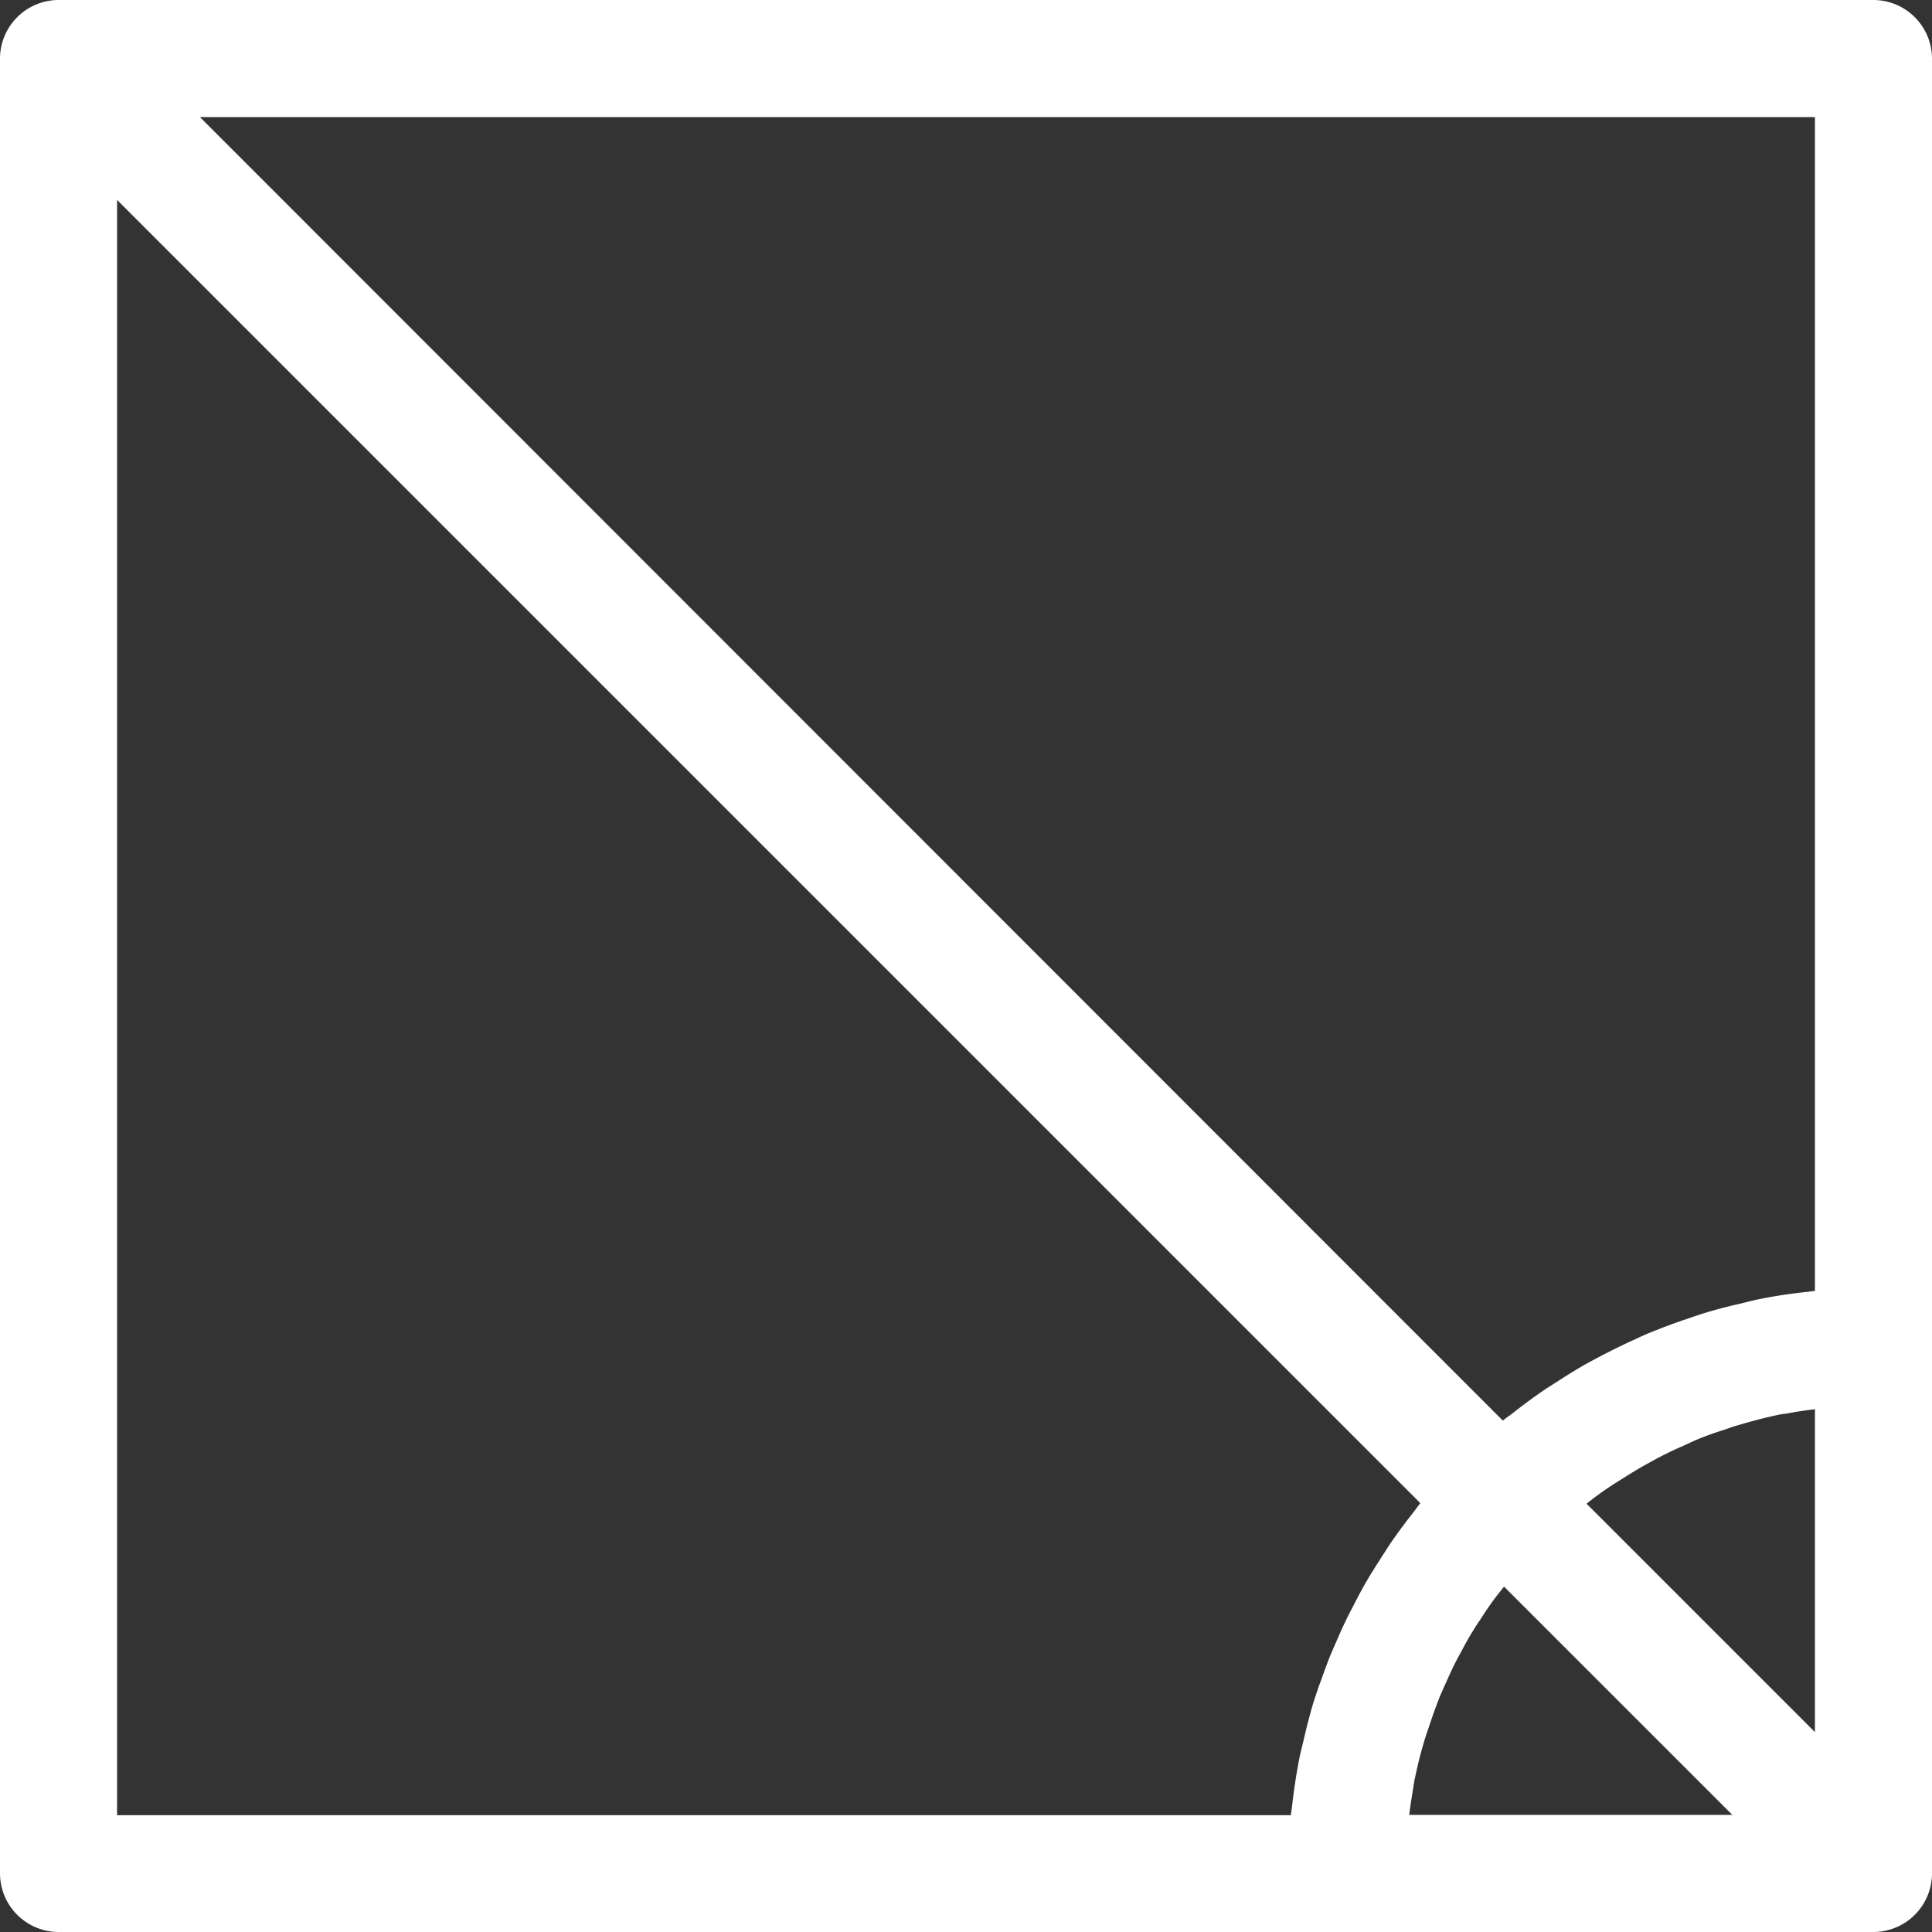 <svg width="50" height="50" fill="none" xmlns="http://www.w3.org/2000/svg"><rect width="100%" height="100%" fill="#333333" stroke="none"/><path d="M1.515 50h46.97A1.52 1.52 0 0050 48.485V1.515A1.52 1.52 0 0048.485 0H1.515A1.52 1.52 0 000 1.515v46.97A1.52 1.52 0 001.515 50zm34.955-3.03c.03-.243.068-.478.106-.712.015-.084.023-.167.045-.25.076-.372.167-.728.28-1.084.023-.083.061-.166.084-.25.09-.265.182-.53.288-.795l.159-.356c.098-.22.197-.432.31-.644.069-.121.13-.243.197-.364.114-.204.235-.401.364-.59.076-.114.144-.228.227-.342.121-.181.258-.348.394-.522l5.91 5.909H36.47zm10.5-2.144l-5.91-5.91a8.416 8.416 0 01.872-.613c.19-.121.386-.242.583-.356.121-.068.25-.136.371-.205.205-.106.417-.212.63-.303.12-.053.242-.113.363-.166.25-.106.507-.197.773-.28.09-.03.181-.069.272-.092.356-.106.712-.204 1.076-.28.09-.023.182-.03.28-.045.228-.046.455-.076.69-.106v8.356zm0-41.796v30.38h-.015l-.175.022c-.424.045-.84.106-1.25.19-.159.03-.318.075-.477.113a12.13 12.13 0 00-.901.235 12.81 12.81 0 00-.523.174c-.273.09-.538.19-.803.295a7.773 7.773 0 00-.523.228c-.25.113-.5.234-.75.363-.167.084-.333.175-.5.265-.242.137-.485.288-.72.44-.151.098-.303.19-.454.295-.25.175-.493.356-.735.546-.083.068-.174.121-.25.19L5.174 3.03H46.97zM3.03 5.174l33.728 33.727c-.069.084-.122.167-.19.25-.19.243-.371.485-.545.735-.099.144-.197.303-.296.455-.151.235-.303.477-.44.72-.09.166-.18.333-.264.5-.13.242-.25.492-.364.75l-.227.522c-.106.266-.197.53-.296.796-.06.174-.12.348-.174.53-.083.288-.159.591-.227.886-.038.167-.084.326-.114.493-.076.394-.136.795-.182 1.204-.007.076-.022.144-.03.22v.015H3.03V5.174z" fill="#fff"/></svg>